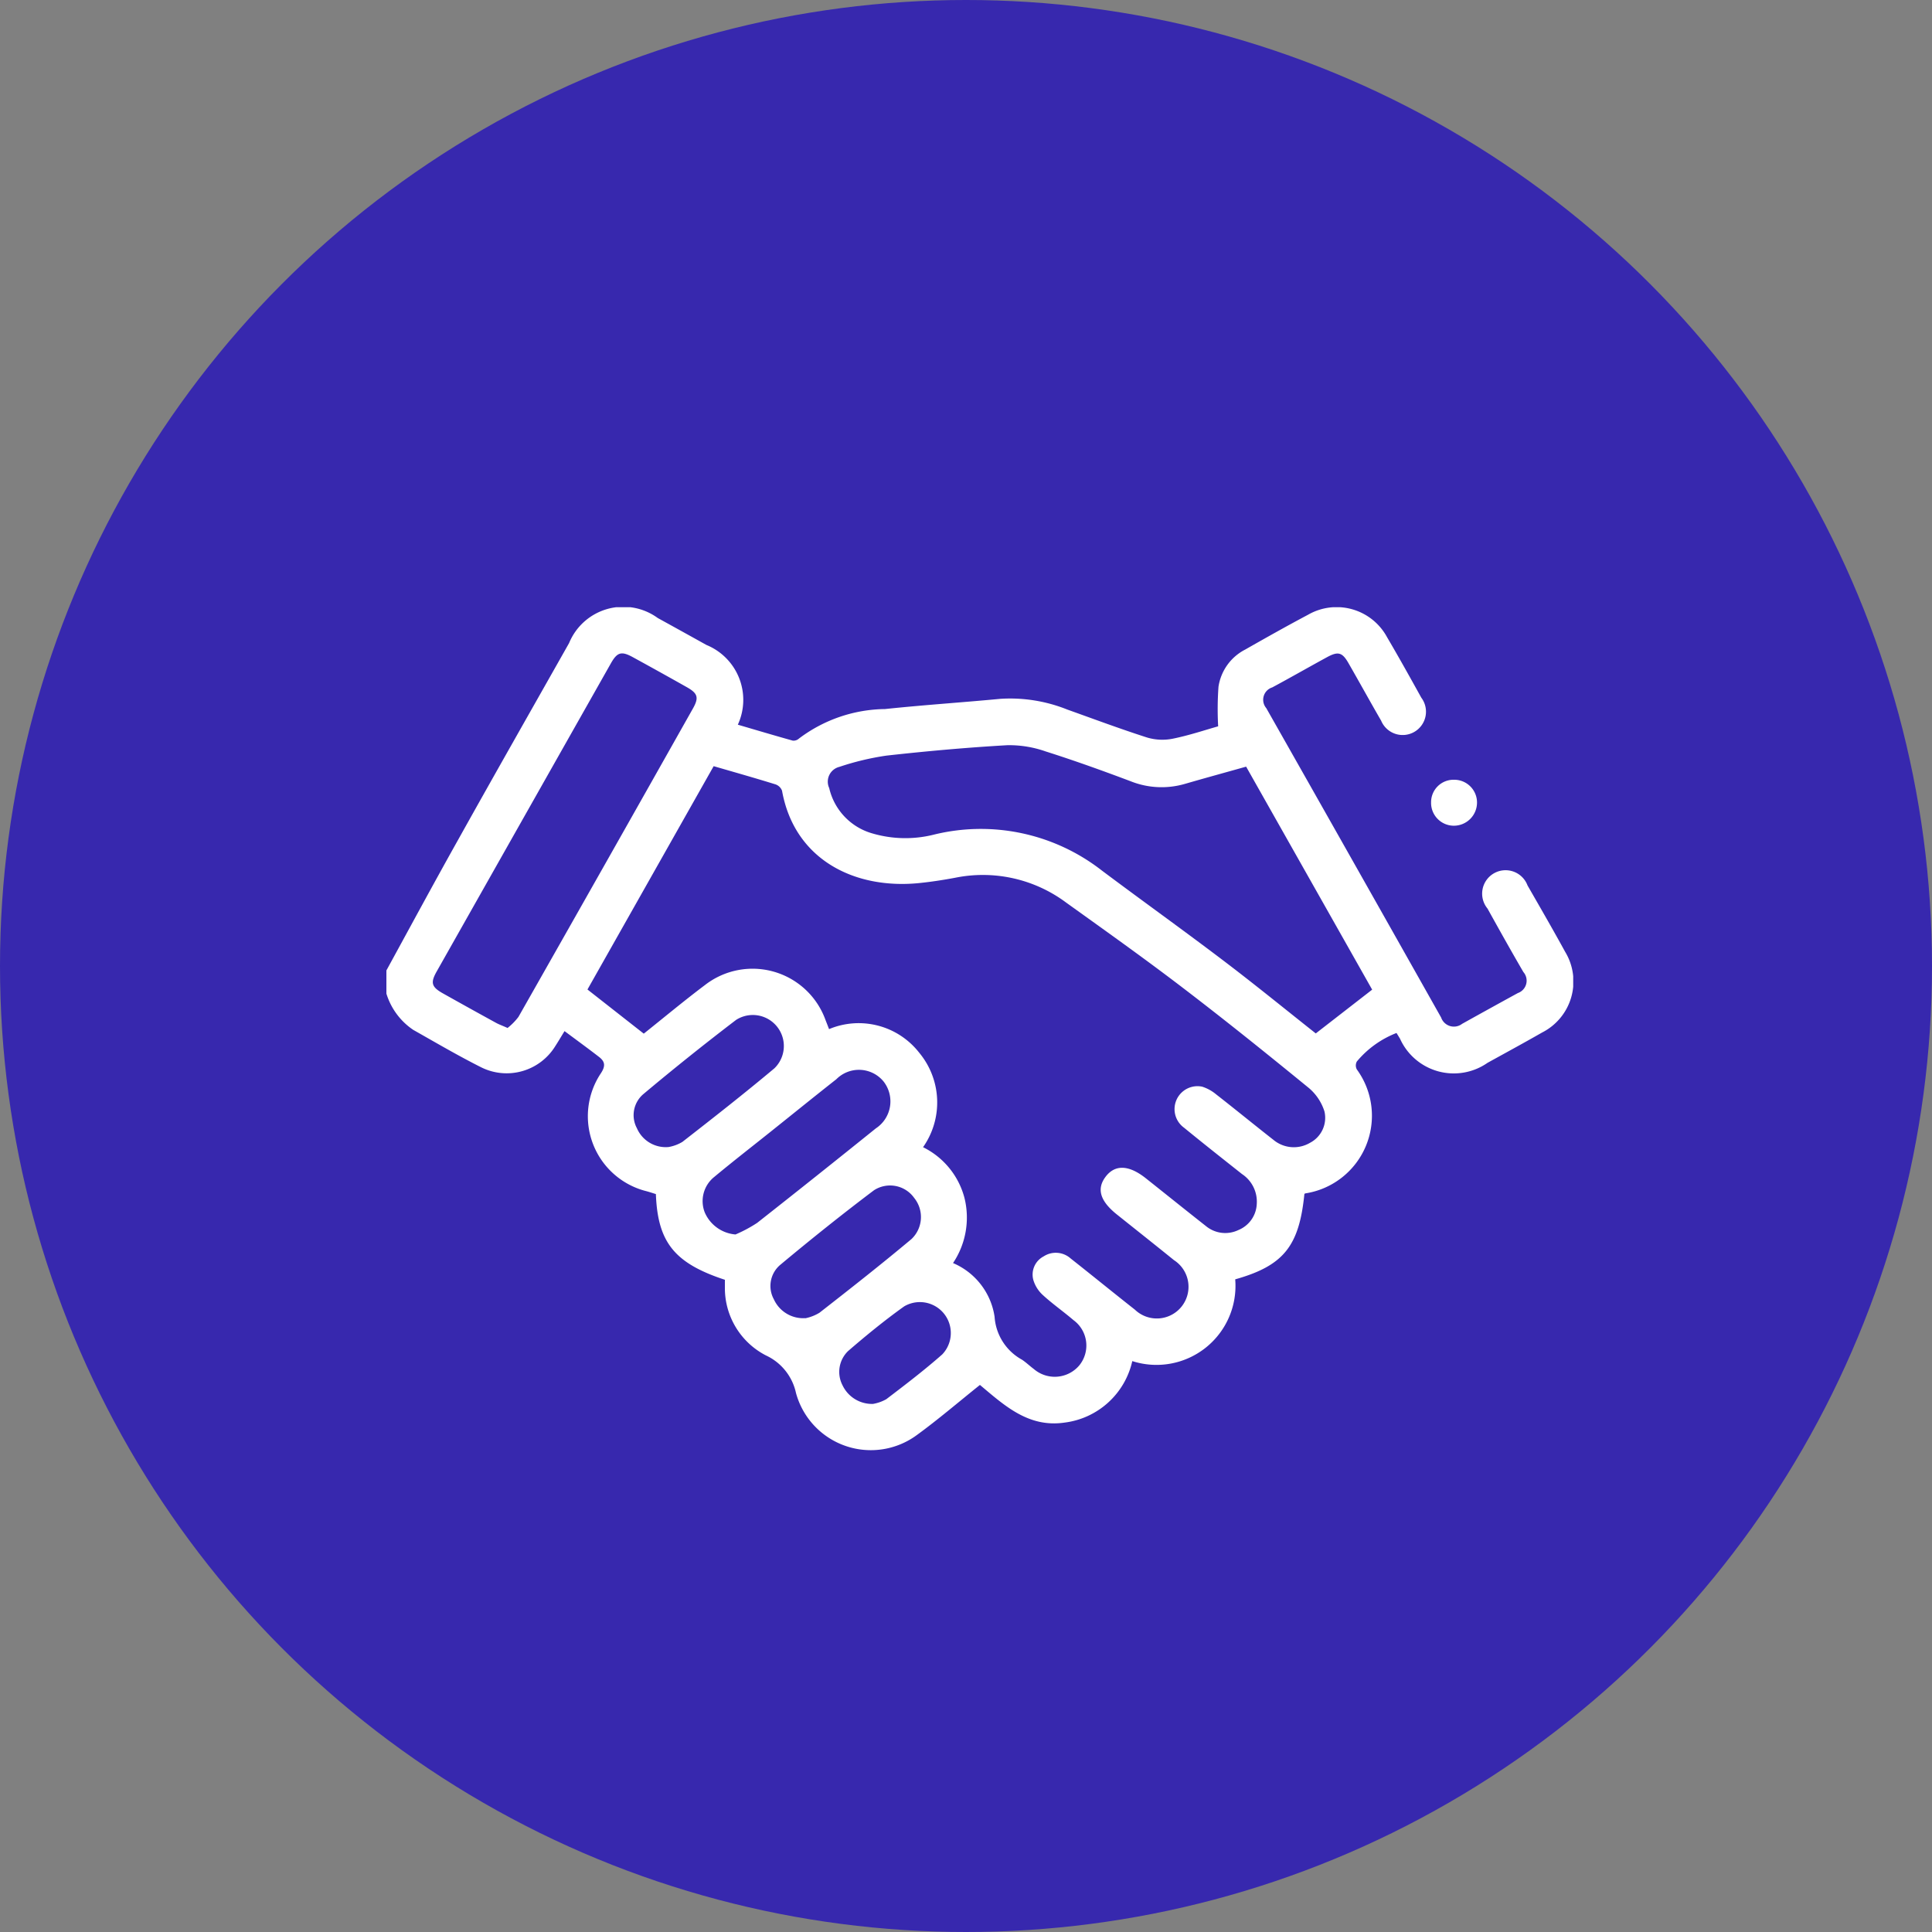 <svg xmlns="http://www.w3.org/2000/svg" xmlns:xlink="http://www.w3.org/1999/xlink" width="70" height="70" viewBox="0 0 70 70"><rect x="0" y="0" width="70" height="70" fill="#808080" stroke="none"/><defs><clipPath id="clip-path"><rect id="Rect&#xE1;ngulo_499" data-name="Rect&#xE1;ngulo 499" width="43" height="30.544" fill="#fff"></rect></clipPath></defs><g id="manos" transform="translate(871 -830)"><circle id="Elipse_2" data-name="Elipse 2" cx="35" cy="35" r="35" transform="translate(-871 830)" fill="#3728ae"></circle><g id="Grupo_342" data-name="Grupo 342" transform="translate(-857 852)"><g id="Grupo_341" data-name="Grupo 341" clip-path="url(#clip-path)"><path id="Trazado_356" data-name="Trazado 356" d="M0,13.161C.864,11.582,1.717,10,2.6,8.425,3.927,6.046,5.276,3.677,6.619,1.3A2.123,2.123,0,0,1,9.832.392q.882.485,1.761.975a2.15,2.15,0,0,1,1.14,2.89c.663.194,1.326.392,1.992.578a.29.29,0,0,0,.222-.075A5.276,5.276,0,0,1,18.067,3.69c1.391-.147,2.788-.238,4.18-.37a5.556,5.556,0,0,1,2.422.388c.96.343,1.916.7,2.887,1.012a1.93,1.93,0,0,0,.932.045c.6-.121,1.178-.317,1.648-.449a11.311,11.311,0,0,1,.012-1.433,1.817,1.817,0,0,1,.97-1.349c.753-.429,1.509-.854,2.274-1.26a2.077,2.077,0,0,1,2.865.815c.425.723.833,1.456,1.24,2.19a.845.845,0,1,1-1.456.832c-.4-.69-.783-1.388-1.18-2.079-.228-.4-.378-.44-.782-.22-.663.361-1.318.737-1.983,1.094a.469.469,0,0,0-.216.752q3.175,5.6,6.335,11.209a.49.49,0,0,0,.761.228q1.007-.561,2.019-1.115a.475.475,0,0,0,.2-.761c-.443-.761-.873-1.53-1.3-2.3a.849.849,0,1,1,1.45-.838c.46.8.922,1.6,1.365,2.408a2.073,2.073,0,0,1-.835,2.92c-.655.375-1.319.735-1.98,1.1a2.138,2.138,0,0,1-3.169-.873c-.035-.06-.072-.118-.128-.209a3.538,3.538,0,0,0-1.437,1.033.3.3,0,0,0,0,.288,2.847,2.847,0,0,1-1.872,4.492c-.012,0-.021.018-.029.025-.19,1.889-.756,2.594-2.506,3.088a2.862,2.862,0,0,1-3.729,2.962,2.881,2.881,0,0,1-2.46,2.229c-1.307.189-2.175-.624-3.06-1.365-.776.62-1.508,1.249-2.285,1.815a2.811,2.811,0,0,1-4.38-1.523,1.954,1.954,0,0,0-1.09-1.362,2.742,2.742,0,0,1-1.486-2.417c0-.11,0-.221,0-.323-1.824-.6-2.434-1.355-2.5-3.105-.109-.034-.225-.073-.343-.105a2.8,2.8,0,0,1-1.648-4.275c.173-.264.148-.424-.073-.593-.4-.309-.815-.611-1.246-.932-.144.235-.235.39-.333.541a2.069,2.069,0,0,1-2.686.771c-.836-.42-1.646-.895-2.461-1.356A2.447,2.447,0,0,1,0,14v-.84m11.857-7.4L7.285,13.851l2.04,1.6c.713-.568,1.454-1.187,2.225-1.767a2.809,2.809,0,0,1,4.359,1.271c.039.1.079.2.129.332a2.781,2.781,0,0,1,3.267.855,2.819,2.819,0,0,1,.139,3.423,2.856,2.856,0,0,1,1.5,1.836,2.958,2.958,0,0,1-.414,2.362,2.513,2.513,0,0,1,1.506,1.948,1.919,1.919,0,0,0,.992,1.553c.15.1.283.229.428.337a1.164,1.164,0,0,0,1.651-.133,1.14,1.14,0,0,0-.214-1.638c-.361-.309-.753-.583-1.1-.9a1.207,1.207,0,0,1-.351-.546.742.742,0,0,1,.37-.862.807.807,0,0,1,.978.073c.78.615,1.55,1.243,2.33,1.857a1.148,1.148,0,1,0,1.416-1.794c-.685-.555-1.375-1.1-2.064-1.651-.615-.49-.748-.932-.412-1.374s.835-.435,1.459.061c.723.574,1.442,1.153,2.168,1.724a1.1,1.1,0,0,0,1.184.148,1.07,1.07,0,0,0,.664-.946A1.2,1.2,0,0,0,31,20.538c-.7-.554-1.405-1.11-2.1-1.679a.831.831,0,0,1,.656-1.487,1.5,1.5,0,0,1,.507.279c.695.542,1.376,1.1,2.071,1.644a1.155,1.155,0,0,0,1.332.11,1.02,1.02,0,0,0,.521-1.138,1.837,1.837,0,0,0-.559-.842c-1.516-1.239-3.042-2.467-4.6-3.656-1.377-1.052-2.792-2.057-4.2-3.067a5.045,5.045,0,0,0-4.017-.9c-.425.08-.854.146-1.285.191-2.37.247-4.546-.855-4.991-3.343A.388.388,0,0,0,14.1,6.42c-.732-.227-1.47-.436-2.245-.661m19.292.019c-.759.213-1.484.412-2.207.621a3.021,3.021,0,0,1-1.97-.091c-1.019-.384-2.045-.753-3.083-1.082A3.992,3.992,0,0,0,22.5,5c-1.465.084-2.929.215-4.388.378a9.8,9.8,0,0,0-1.7.407.552.552,0,0,0-.368.769A2.226,2.226,0,0,0,17.62,8.2a4.243,4.243,0,0,0,2.2.044,7.128,7.128,0,0,1,6.106,1.3c1.468,1.1,2.956,2.164,4.415,3.272,1.145.869,2.258,1.778,3.332,2.627l2.043-1.586L31.15,5.778M4.385,15.249a2.165,2.165,0,0,0,.4-.406Q7.952,9.267,11.1,3.681c.228-.4.187-.556-.209-.78q-.985-.556-1.98-1.1c-.4-.215-.55-.169-.778.234Q4.974,7.621,1.821,13.2c-.233.413-.186.562.241.8q.95.533,1.906,1.057c.108.06.226.1.417.186m8.261,7.485a4.975,4.975,0,0,0,.789-.422q2.16-1.7,4.3-3.424a1.17,1.17,0,0,0,.281-1.694,1.153,1.153,0,0,0-1.713-.086c-.791.622-1.573,1.256-2.359,1.884-.688.55-1.384,1.09-2.061,1.653a1.122,1.122,0,0,0-.349,1.288,1.329,1.329,0,0,0,1.116.8m2.529,3.036a1.587,1.587,0,0,0,.512-.2c1.123-.876,2.243-1.756,3.334-2.67a1.1,1.1,0,0,0,.1-1.487,1.071,1.071,0,0,0-1.46-.28c-1.159.874-2.293,1.782-3.407,2.712a1,1,0,0,0-.221,1.235,1.167,1.167,0,0,0,1.139.686m-4.953-6.2a1.461,1.461,0,0,0,.5-.185c1.123-.874,2.244-1.753,3.335-2.667a1.124,1.124,0,0,0-1.385-1.756q-1.714,1.307-3.367,2.694a1,1,0,0,0-.23,1.232,1.138,1.138,0,0,0,1.147.682m7.415,9.306a1.48,1.48,0,0,0,.475-.17c.689-.525,1.379-1.051,2.028-1.624a1.121,1.121,0,0,0-1.382-1.738c-.7.5-1.377,1.053-2.032,1.619a1.05,1.05,0,0,0-.2,1.241,1.182,1.182,0,0,0,1.114.673" transform="translate(0 0)" fill="#fff"></path><path id="Trazado_357" data-name="Trazado 357" d="M337.372,56.538a.813.813,0,0,1,.83-.817.825.825,0,0,1,.834.82.84.84,0,0,1-.858.845.826.826,0,0,1-.806-.847" transform="translate(-299.521 -49.469)" fill="#fff"></path></g></g></g></svg>